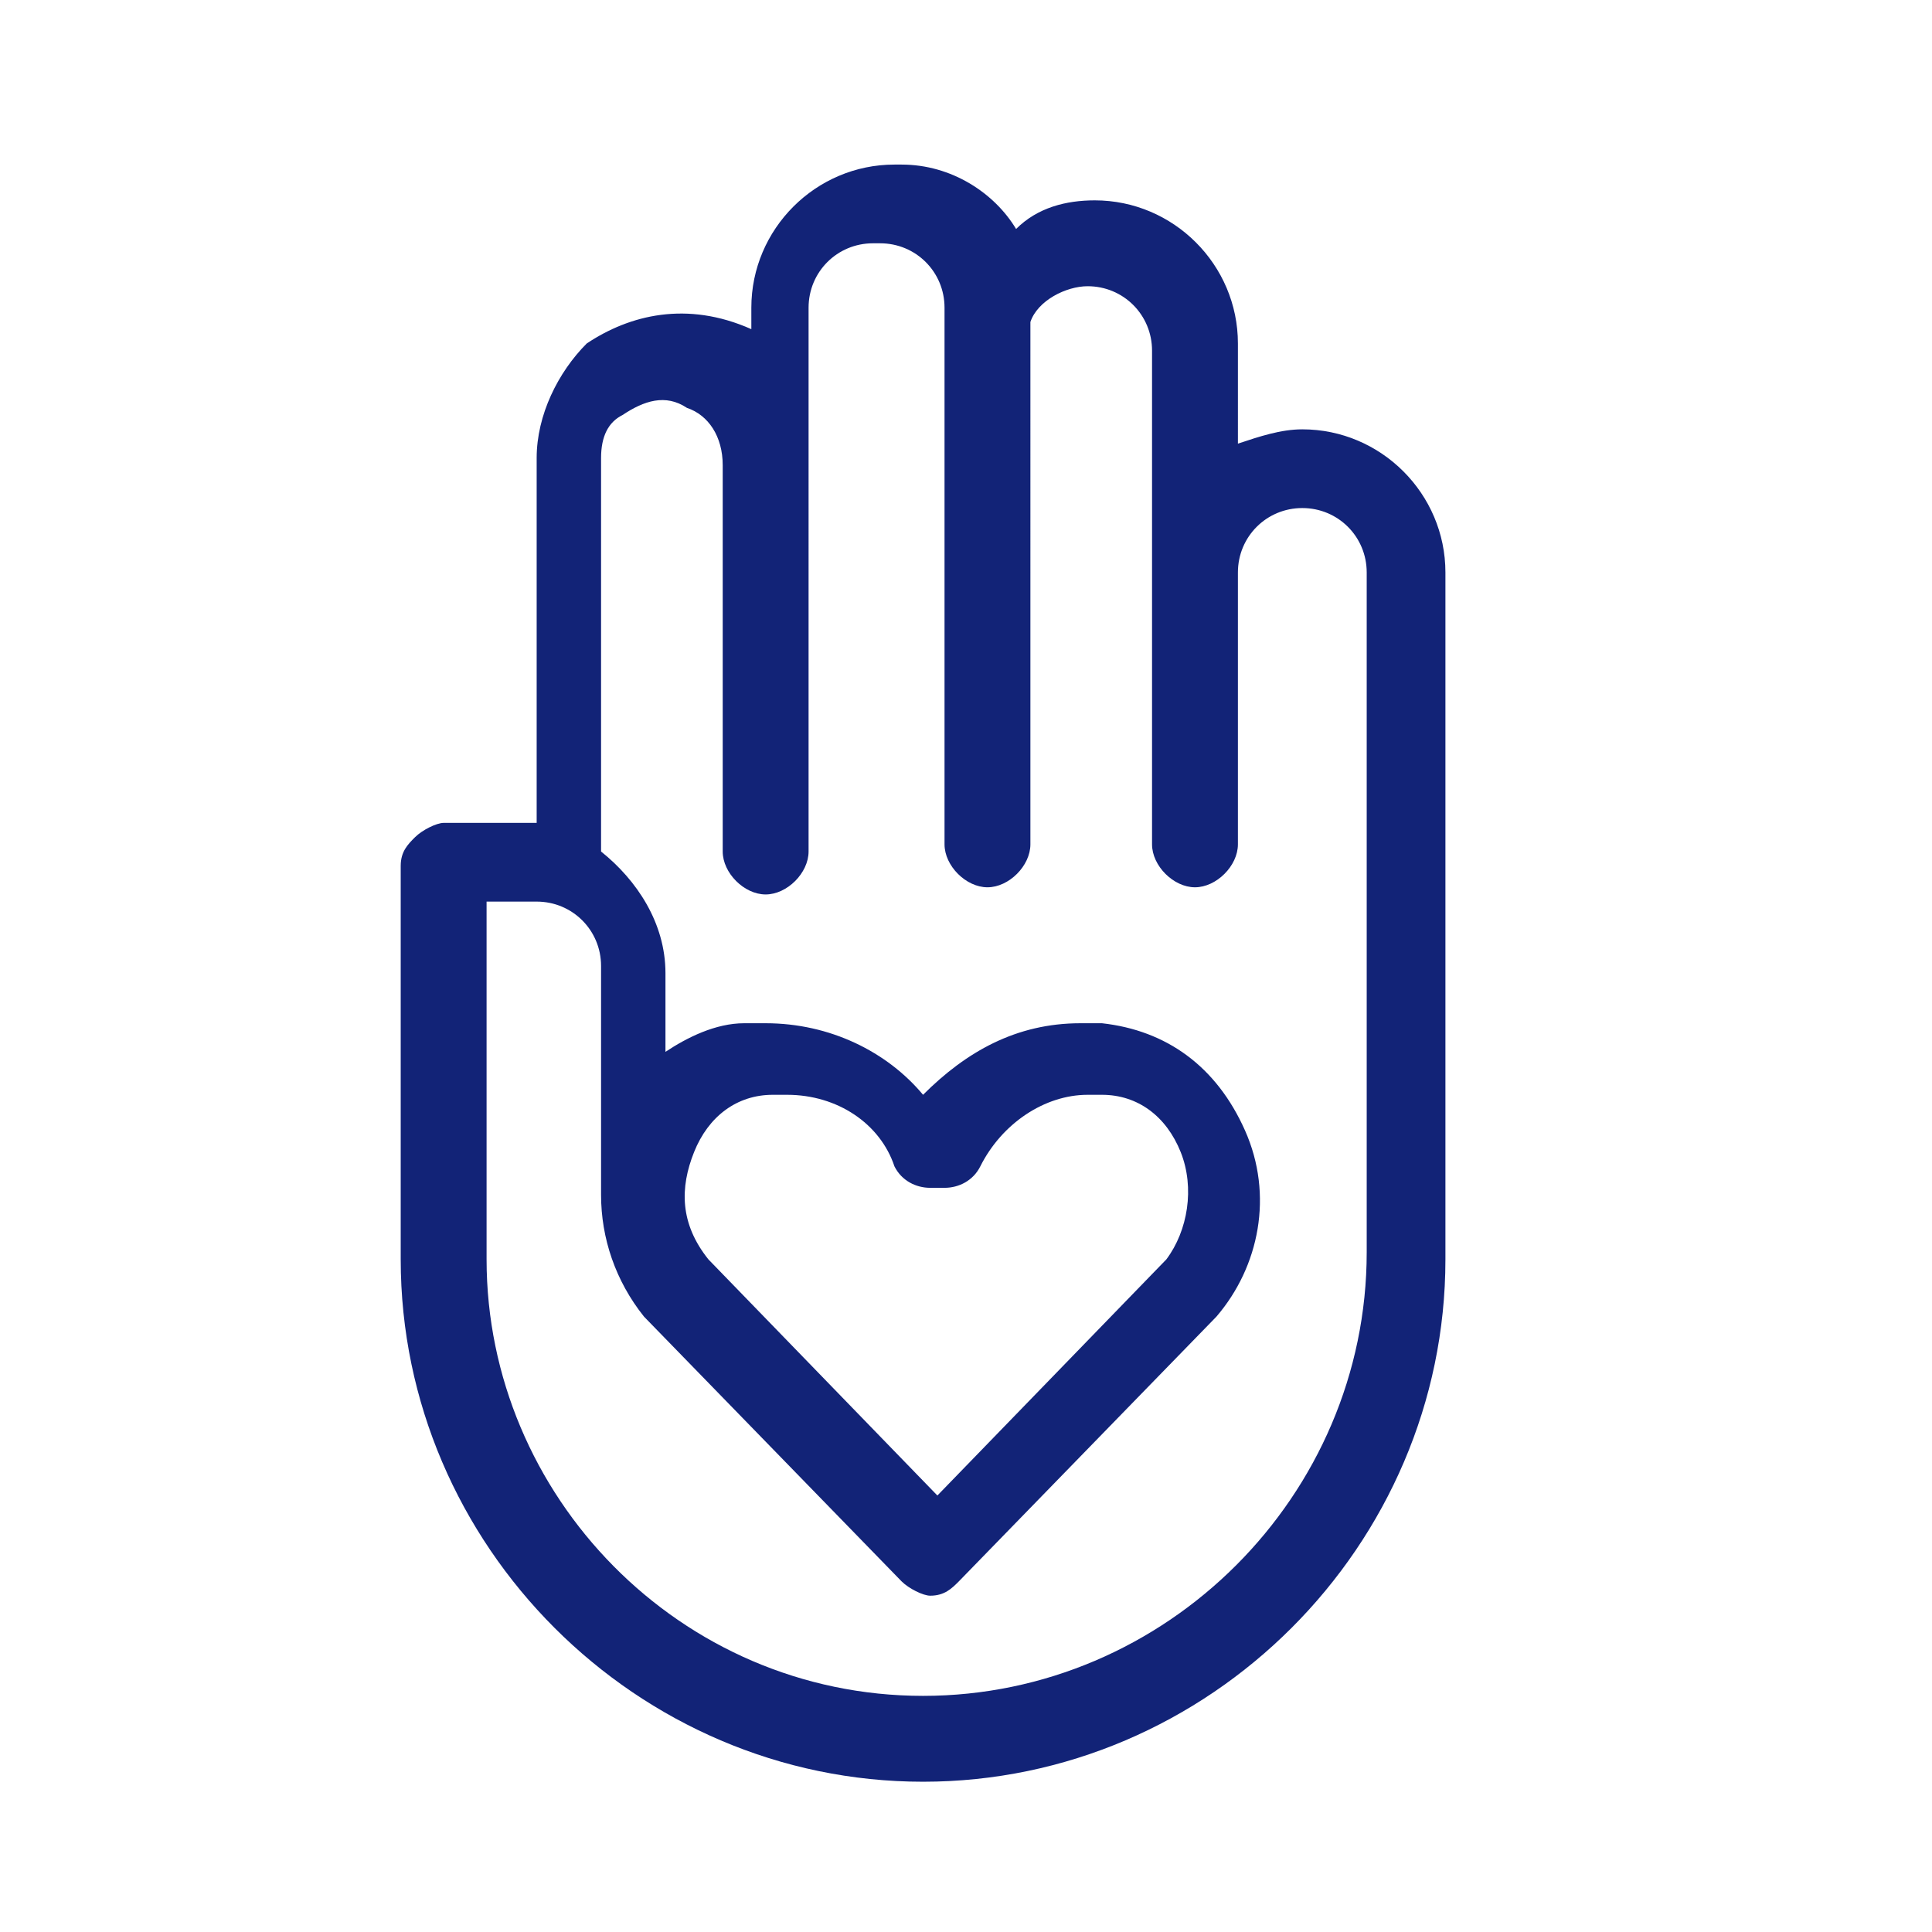 <?xml version="1.0" encoding="utf-8"?>
<!-- Generator: Adobe Illustrator 18.1.1, SVG Export Plug-In . SVG Version: 6.00 Build 0)  -->
<svg version="1.1" xmlns="http://www.w3.org/2000/svg" xmlns:xlink="http://www.w3.org/1999/xlink" x="0px" y="0px"
	 viewBox="0 0 27 27" enable-background="new 0 0 27 27" xml:space="preserve">
<path fill="#122377" d="M20.2,8c0-1.1-0.9-2-2-2c-0.3,0-0.6,0.1-0.9,0.2V4.8c0-1.1-0.9-2-2-2c-0.4,0-0.8,0.1-1.1,0.4
	c-0.3-0.5-0.9-0.9-1.6-0.9c0,0-0.1,0-0.1,0c-1.1,0-2,0.9-2,2v0.3c0,0,0,0,0,0C9.6,4.2,8.8,4.4,8.2,4.8C7.8,5.2,7.5,5.8,7.5,6.4v5.1
	l-1.3,0h0c-0.1,0-0.3,0.1-0.4,0.2c-0.1,0.1-0.2,0.2-0.2,0.4v5.5c0,4,3.3,7.3,7.3,7.3c4,0,7.3-3.3,7.3-7.3L20.2,8z M12.9,23.7
	c-3.4,0-6.1-2.8-6.1-6.1v-5l0.7,0c0.5,0,0.9,0.4,0.9,0.9v3.2c0,0,0,0,0,0c0,0.6,0.2,1.2,0.6,1.7c0,0,0,0,0,0l3.6,3.7
	c0.1,0.1,0.3,0.2,0.4,0.2c0.2,0,0.3-0.1,0.4-0.2l3.6-3.7c0,0,0,0,0,0c0.6-0.7,0.8-1.7,0.4-2.6c-0.4-0.9-1.1-1.4-2-1.5
	c-0.1,0-0.2,0-0.3,0c-0.9,0-1.6,0.4-2.2,1c-0.5-0.6-1.3-1-2.2-1c-0.1,0-0.2,0-0.3,0c-0.4,0-0.8,0.2-1.1,0.4v-1.1
	c0-0.7-0.4-1.3-0.9-1.7V6.4c0-0.3,0.1-0.5,0.3-0.6c0.3-0.2,0.6-0.3,0.9-0.1c0.3,0.1,0.5,0.4,0.5,0.8v5.4c0,0.3,0.3,0.6,0.6,0.6
	c0.3,0,0.6-0.3,0.6-0.6V6.4c0,0,0,0,0-0.1c0,0,0,0,0,0v-2c0-0.5,0.4-0.9,0.9-0.9c0,0,0.1,0,0.1,0c0.5,0,0.9,0.4,0.9,0.9v0.3
	c0,0,0,0,0,0v7.2c0,0.3,0.3,0.6,0.6,0.6c0.3,0,0.6-0.3,0.6-0.6V4.9c0,0,0,0,0,0V4.6l0-0.1c0.1-0.3,0.5-0.5,0.8-0.5
	c0.5,0,0.9,0.4,0.9,0.9v6.9c0,0.3,0.3,0.6,0.6,0.6c0.3,0,0.6-0.3,0.6-0.6V8c0-0.5,0.4-0.9,0.9-0.9c0.5,0,0.9,0.4,0.9,0.9l0,9.5
	C19.1,20.9,16.3,23.7,12.9,23.7z M9.7,16.1c0.2-0.5,0.6-0.8,1.1-0.8c0.1,0,0.1,0,0.2,0c0.7,0,1.3,0.4,1.5,1c0.1,0.2,0.3,0.3,0.5,0.3
	h0.2c0.2,0,0.4-0.1,0.5-0.3c0.3-0.6,0.9-1,1.5-1c0.1,0,0.1,0,0.2,0c0.5,0,0.9,0.3,1.1,0.8c0.2,0.5,0.1,1.1-0.2,1.5l-3.2,3.3
	l-3.2-3.3C9.5,17.1,9.5,16.6,9.7,16.1z"/>
</svg>
